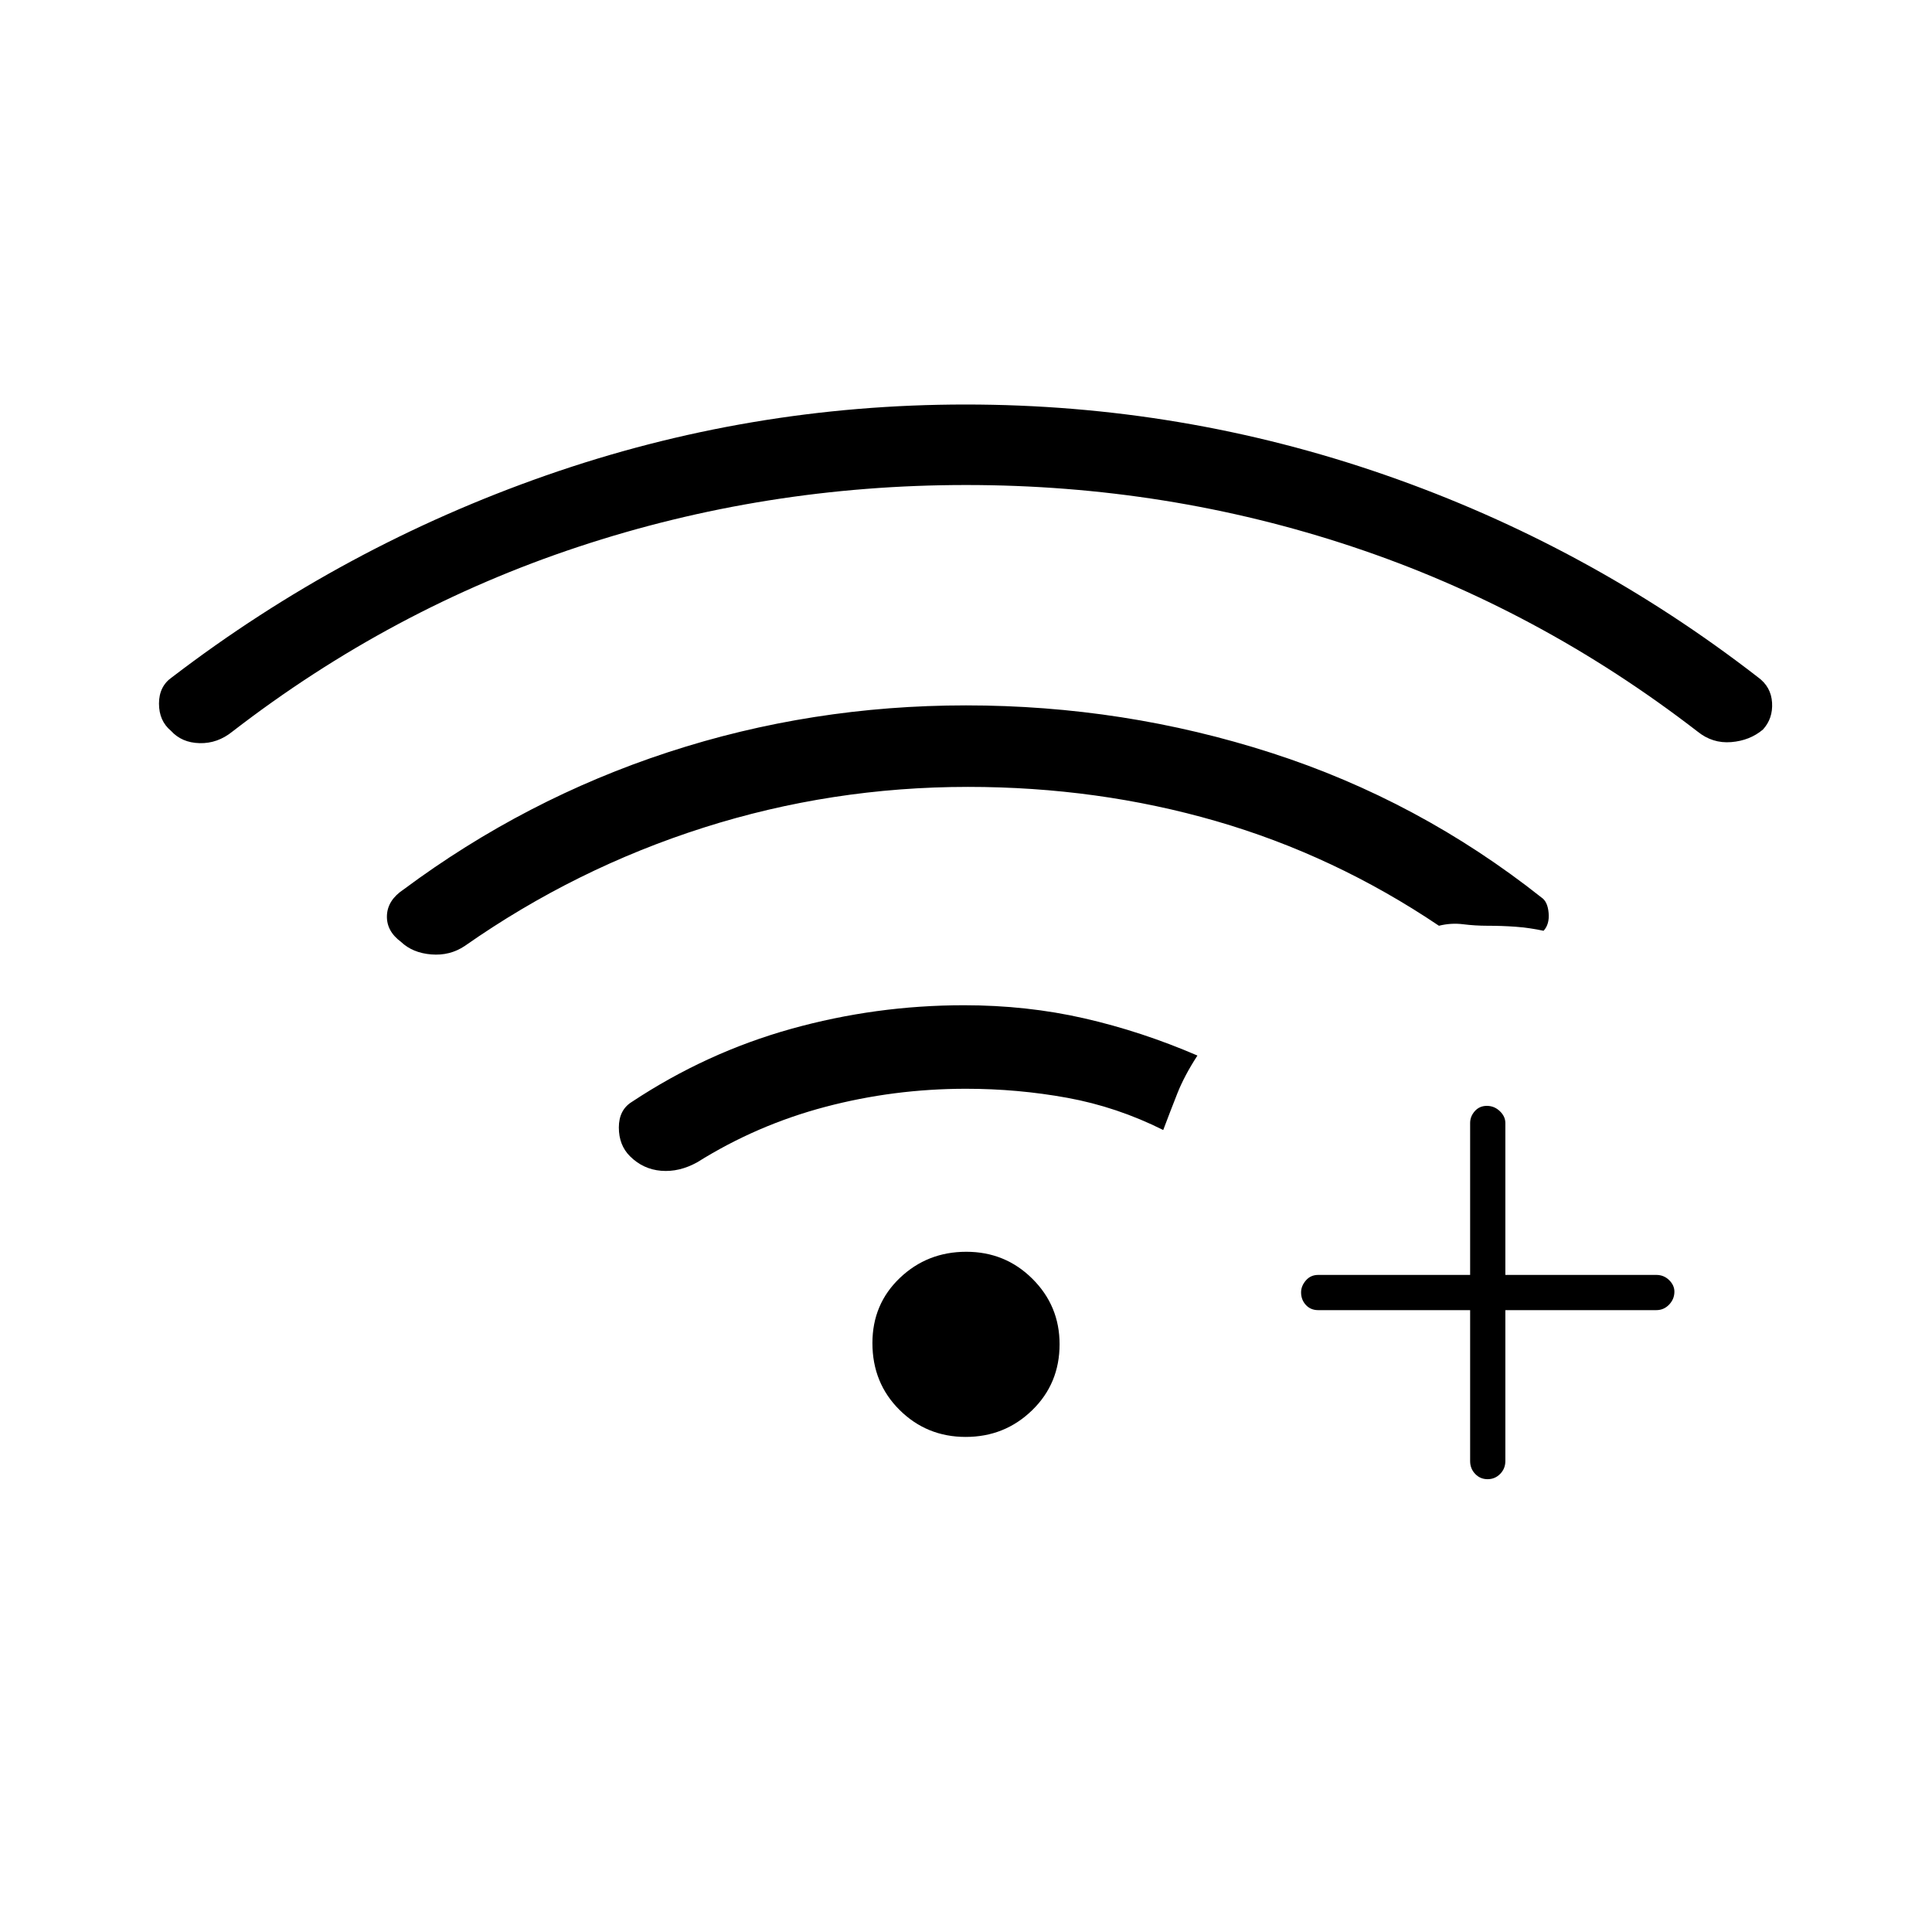 <svg xmlns="http://www.w3.org/2000/svg" height="20" viewBox="0 -960 960 960" width="20"><path d="M480.04-719Q380-719 287.25-688.25 194.5-657.5 115.5-596.5q-7.41 6-16.31 5.77-8.9-.22-14.26-6.15Q79-601.81 79-610.4q0-8.6 6.5-13.1 85-65 185.78-100.25Q372.07-759 479.79-759q107.72 0 208.46 35 100.73 35 185.25 100.5 6.56 4.74 7.03 12.64.47 7.9-4.53 13.36-6.5 5.5-15.79 6.25-9.3.75-16.71-5.25-79-61-171.21-91.75Q580.08-719 480.04-719Zm-.18 473q-19.36 0-32.86-13.39t-13.5-33.25q0-19.36 13.64-32.36t33-13q19.36 0 32.86 13.43 13.5 13.44 13.5 32.5 0 19.57-13.64 32.82t-33 13.25Zm.14-173q-35.91 0-69.94 9-34.02 9-63.56 27.5-9 5-18 4.25T313-385.5q-5.5-5.5-5.5-14.25t6.5-12.75q37-24.5 79.07-36.25Q435.14-460.5 479-460.5q31.27 0 59.73 6.5 28.45 6.5 56.27 18.5-6.5 10-9.98 18.8-3.48 8.81-7.02 18.2-23-11.5-47.66-16Q505.69-419 480-419Zm1-150q-67.8 0-131.4 20.25Q286-528.5 231-490q-7.41 5-16.71 4.25-9.29-.75-15.05-6.25-7.24-5.34-6.98-13.01.27-7.68 8.24-12.99 60.5-45 131.55-68.25Q403.11-609.5 480-609.5q78.52 0 151.8 23.63Q705.08-562.24 766-514q3 2 3.5 7.61.5 5.62-2.5 8.89-7.03-1.5-13.81-2-6.79-.5-14.19-.5-6.04 0-12.02-.75-5.98-.75-11.98.75-52-35-110.75-52T481-569Zm249.5 260H655q-3.75 0-6.12-2.57-2.38-2.58-2.38-6.25 0-3.18 2.38-5.93 2.37-2.75 6.12-2.75h75.5V-402q0-3.25 2.32-5.88 2.33-2.62 6-2.62 3.68 0 6.43 2.62Q748-405.25 748-402v75.5h75q3.75 0 6.38 2.57 2.62 2.58 2.62 5.75 0 3.68-2.62 6.43Q826.75-309 823-309h-75v75q0 3.75-2.57 6.37-2.58 2.63-6.25 2.63-3.68 0-6.18-2.63-2.5-2.62-2.5-6.37v-75Z"/></svg>